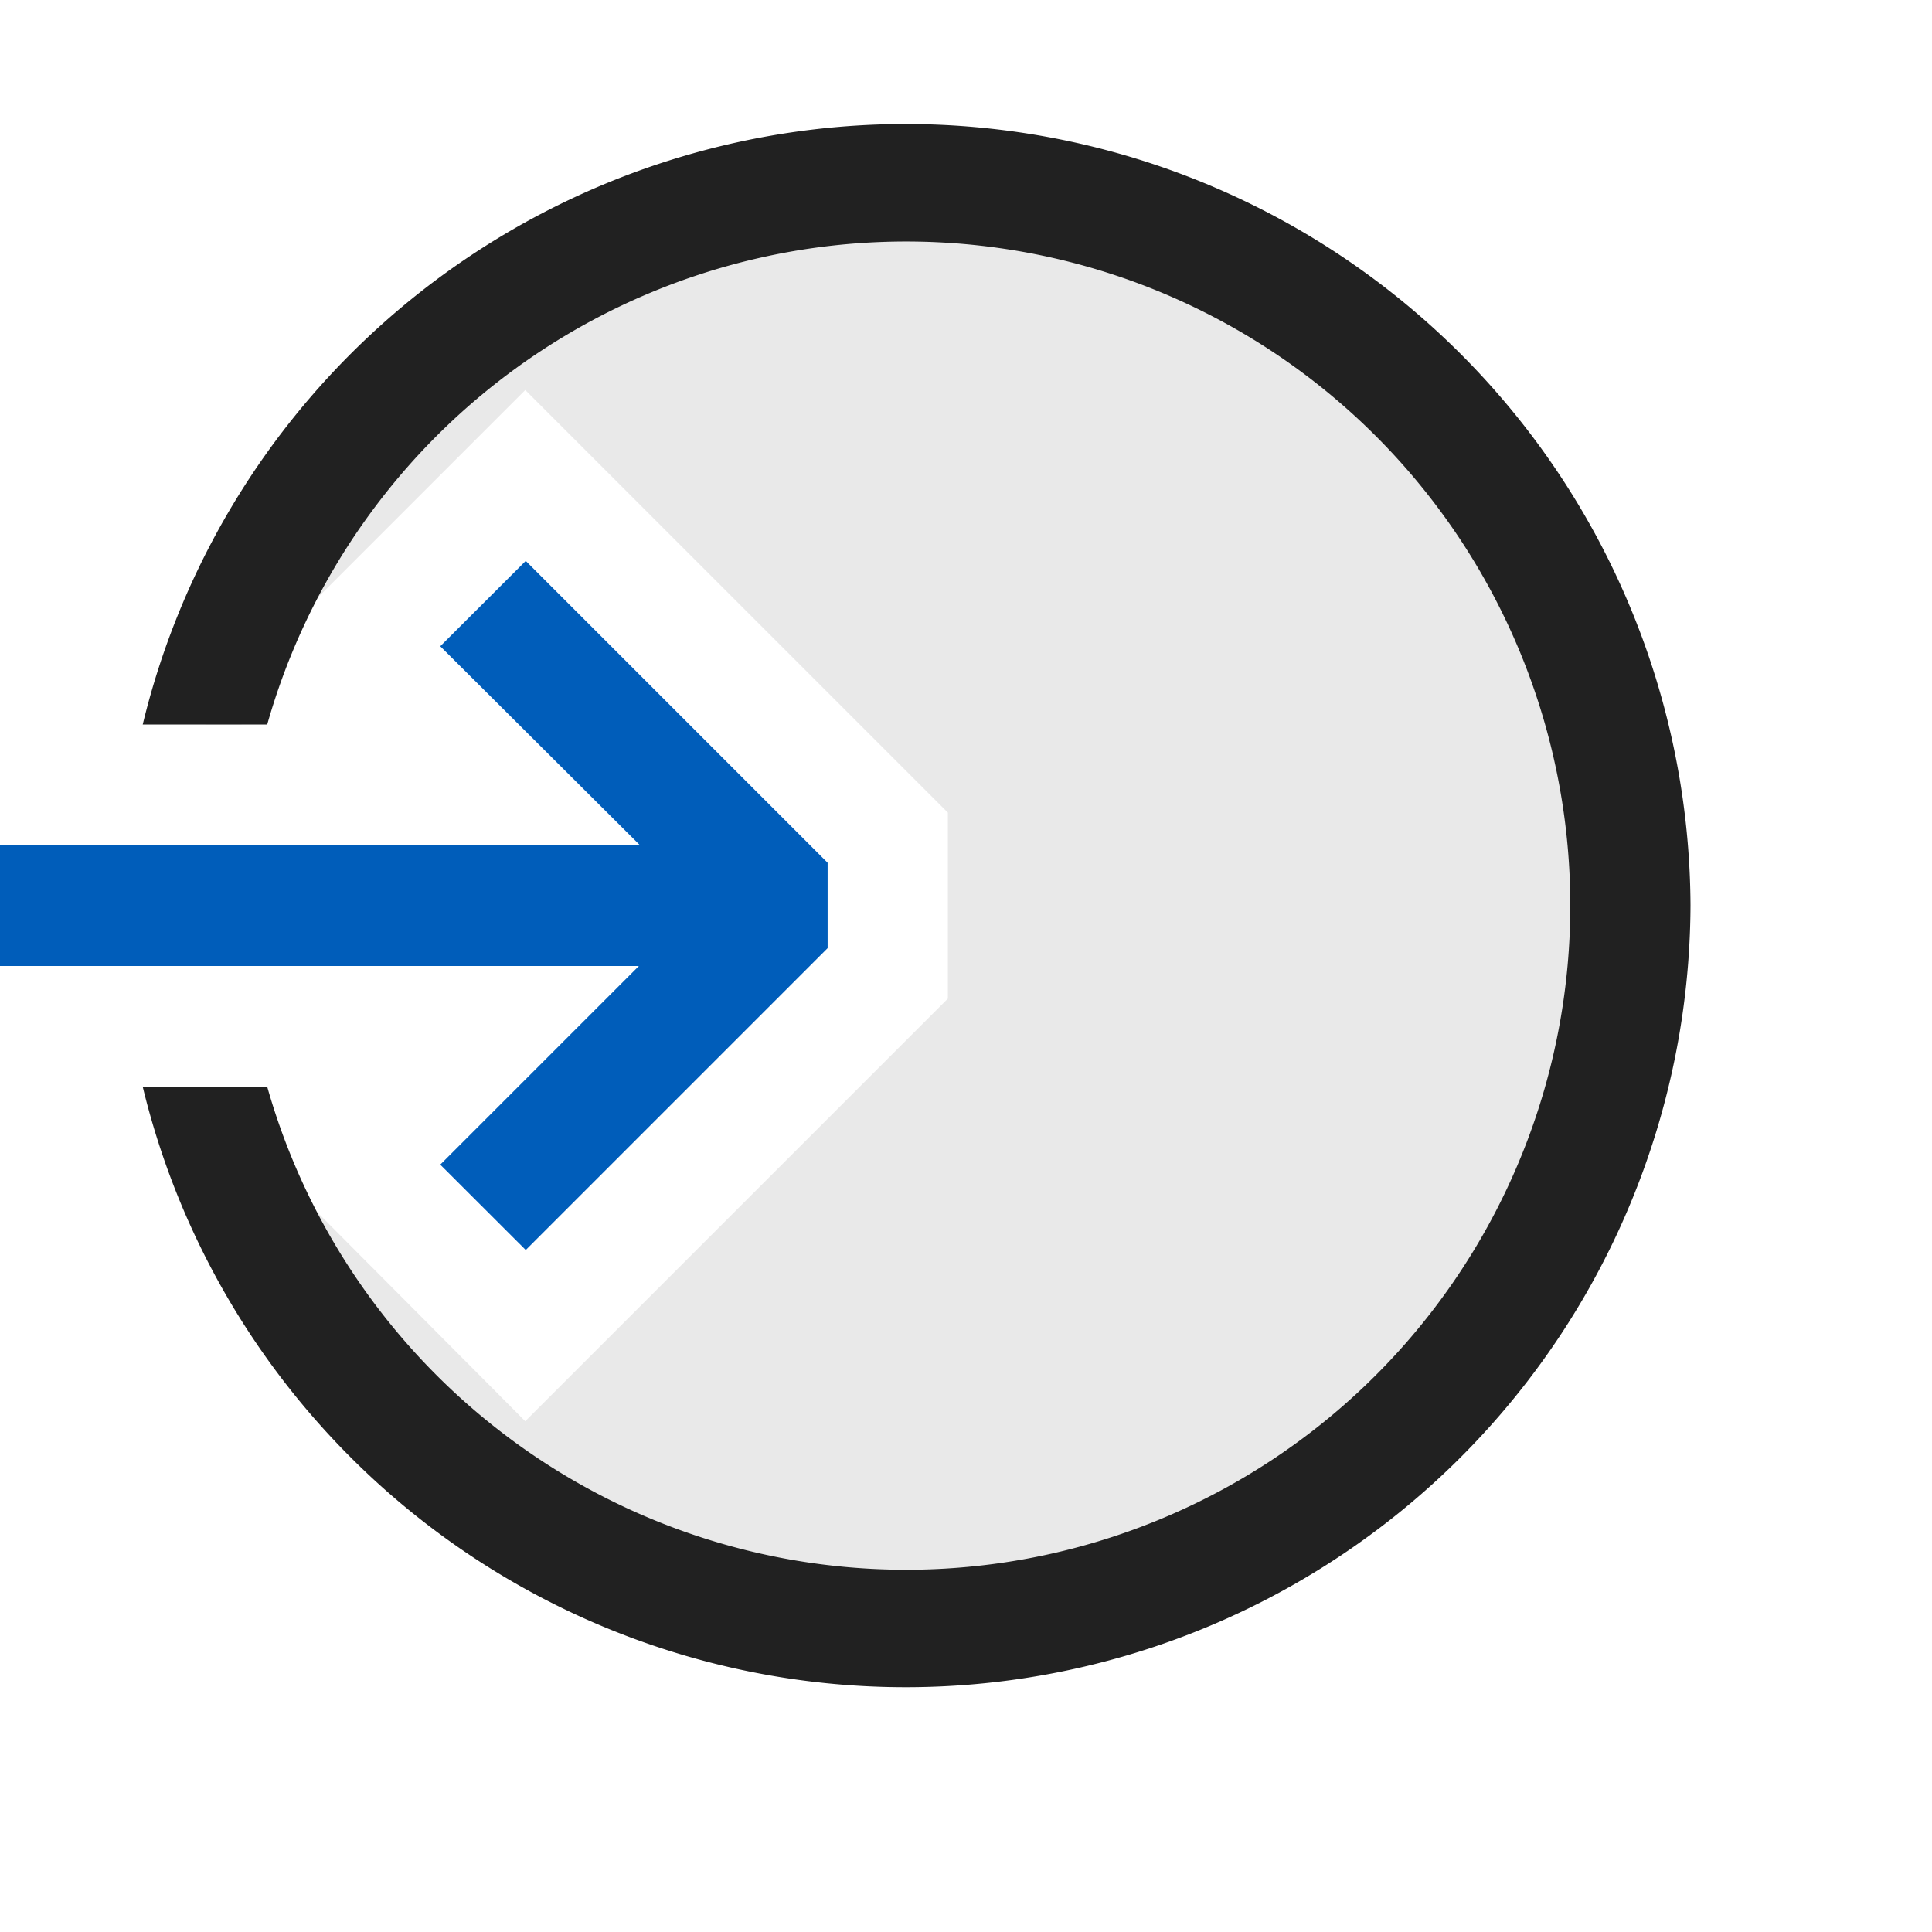 <svg xmlns="http://www.w3.org/2000/svg" viewBox="0 0 16 16">
  <defs>
    <style>.canvas{fill: none; opacity: 0;}.light-defaultgrey-10{fill: #212121; opacity: 0.1;}.light-blue{fill: #005dba; opacity: 1;}.light-defaultgrey{fill: #212121; opacity: 1;}</style>
  </defs>
  <title>Entry</title>
  <g id="canvas">
    <path class="canvas" d="M16,16H0V0H16Z" />
  </g>
  <g id="level-1">
    <path class="light-defaultgrey-10" d="M13.5,7.5A5.995,5.995,0,0,1,1.7,9H2l.23.64,2.12,2.13,3.5-3.5V6.73l-3.5-3.5L2.23,5.35,2,6H1.7A5.995,5.995,0,0,1,13.5,7.5Z" />
    <path class="light-blue" d="M6.854,7.145v.707l-2.5,2.5-.708-.707L5.291,8H0V7H5.3L3.646,5.352l.708-.707Z" />
    <path class="light-defaultgrey" d="M14,7.5A6.5,6.5,0,0,1,1.182,9H2.213a5.5,5.5,0,1,0,0-3H1.182A6.5,6.5,0,0,1,14,7.5Z" />
  </g>
</svg>
